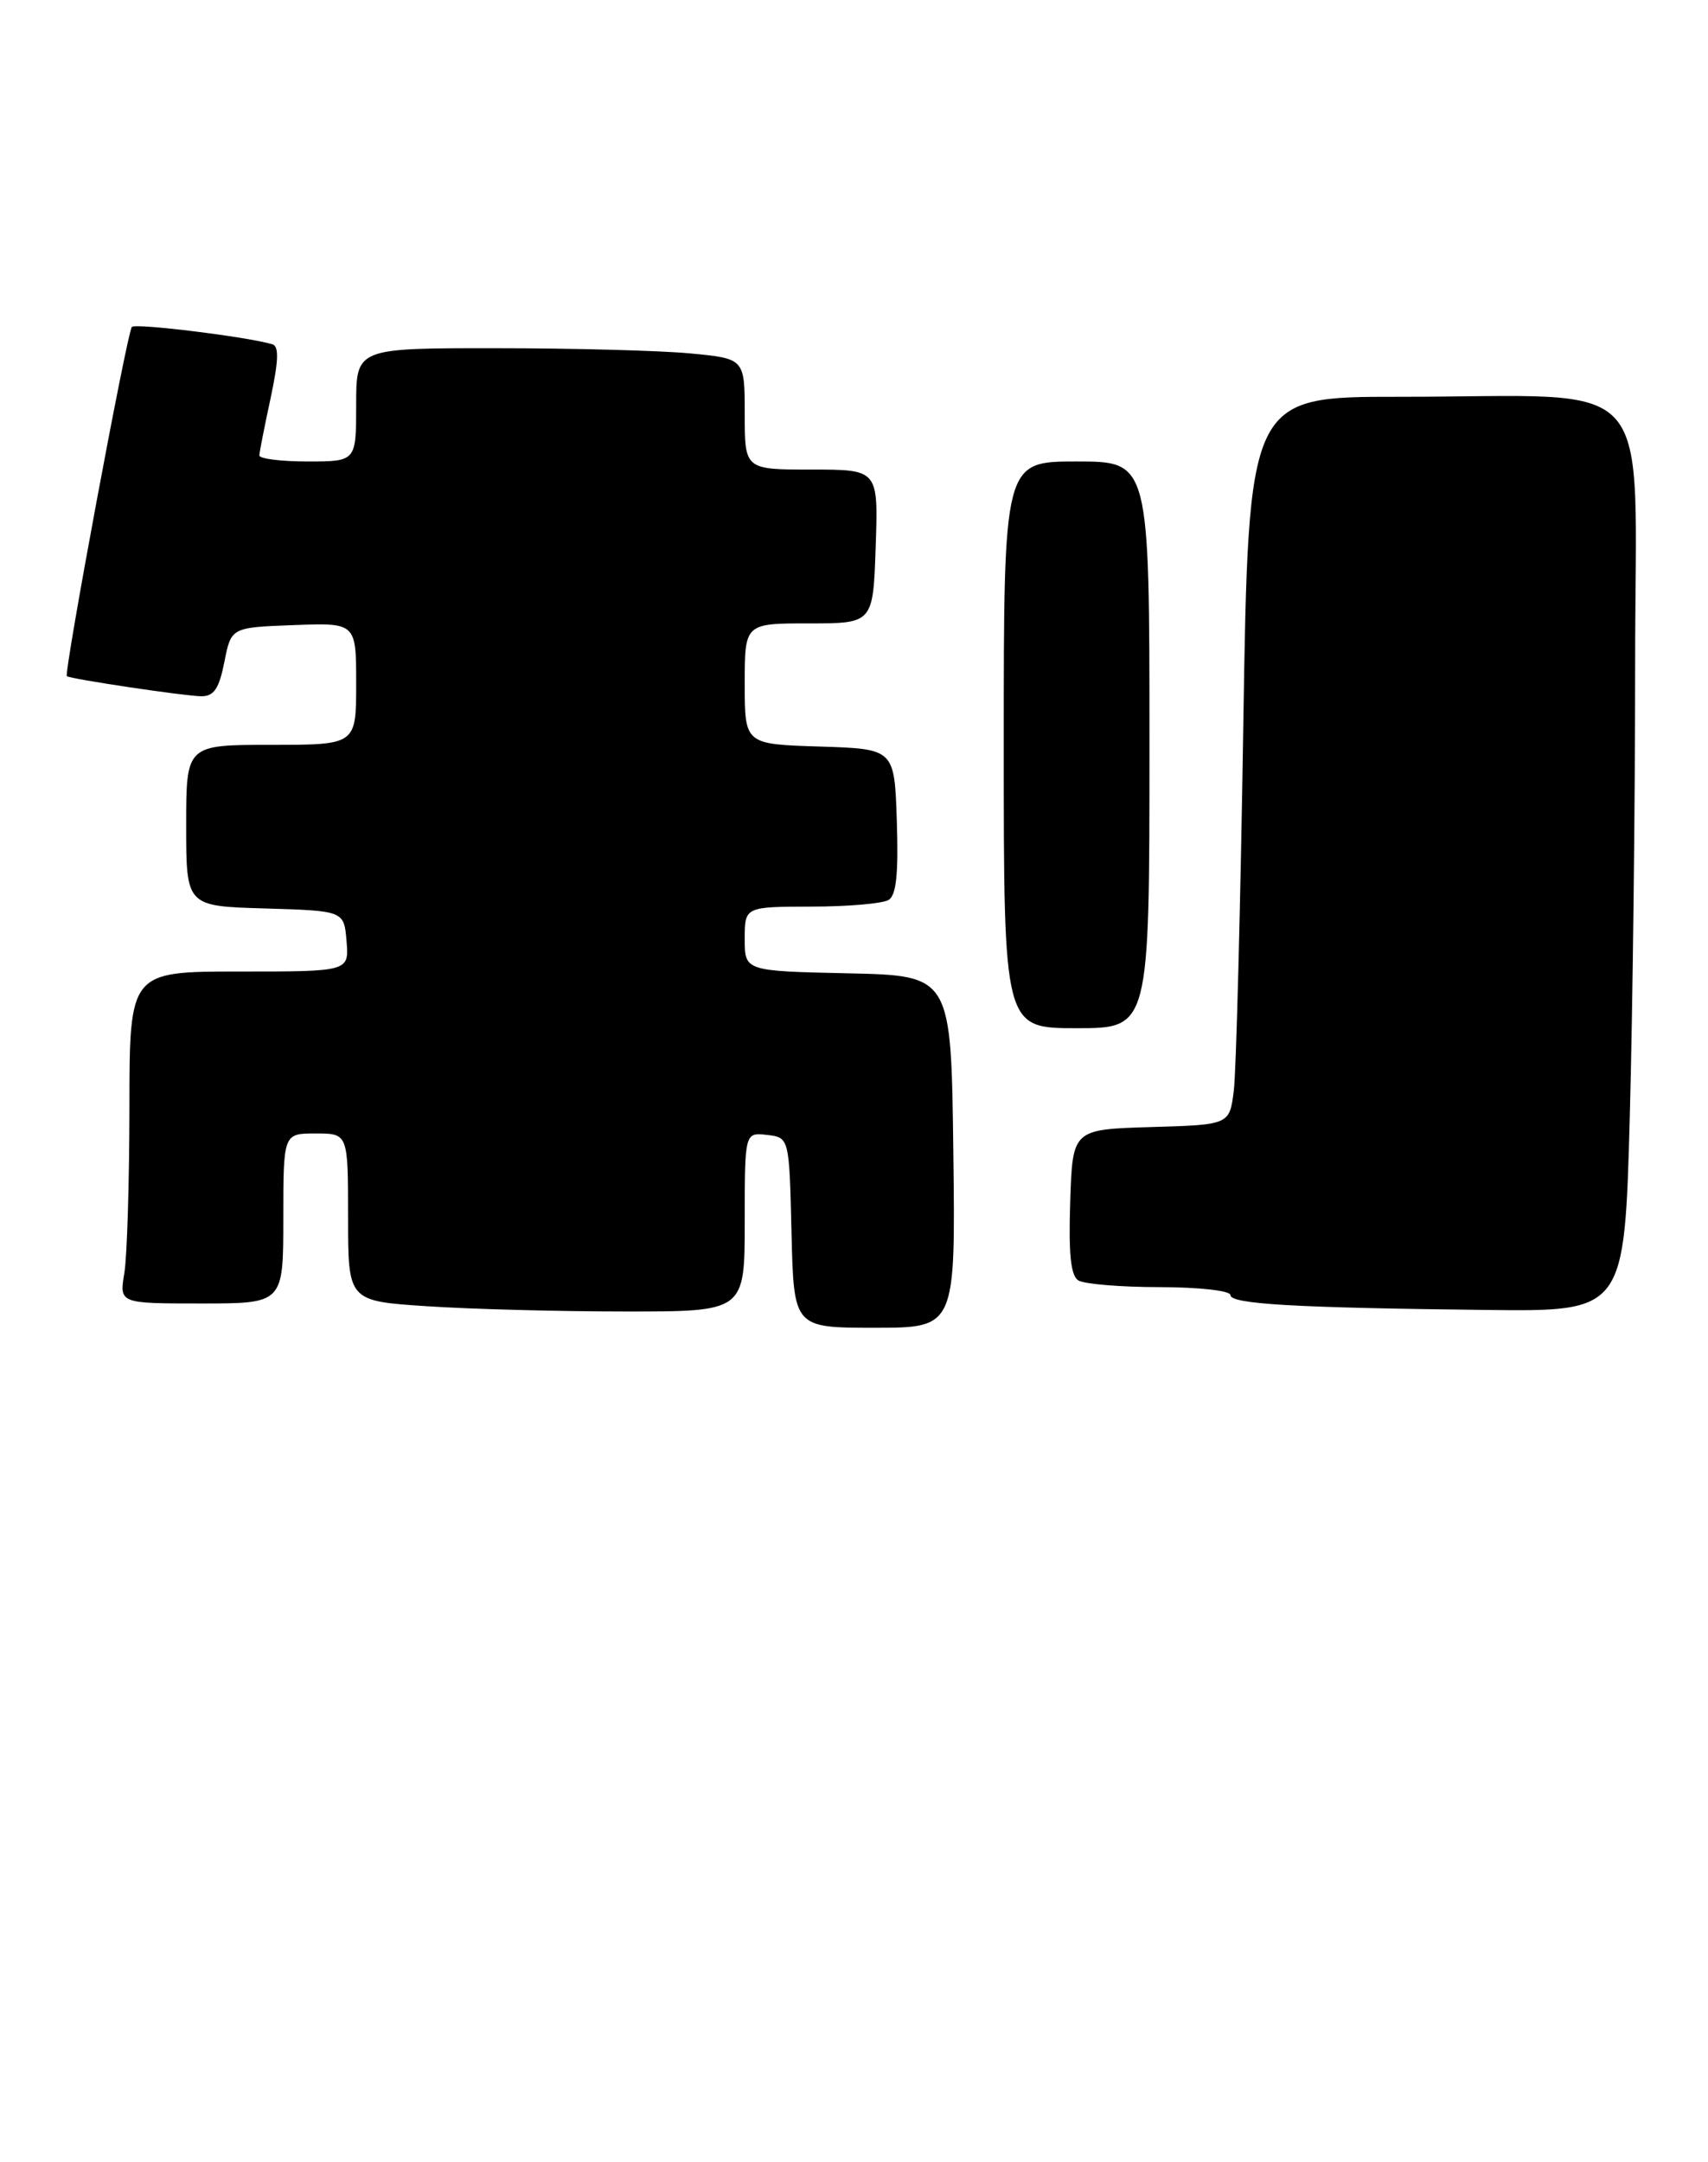 <?xml version="1.0" encoding="UTF-8" standalone="no"?>
<!DOCTYPE svg PUBLIC "-//W3C//DTD SVG 1.1//EN" "http://www.w3.org/Graphics/SVG/1.1/DTD/svg11.dtd" >
<svg xmlns="http://www.w3.org/2000/svg" xmlns:xlink="http://www.w3.org/1999/xlink" version="1.1" viewBox="0 0 211 267">
 <g >
 <path fill="currentColor"
d=" M 117.77 142.25 C 117.50 120.50 117.50 120.50 104.75 120.22 C 92.00 119.94 92.00 119.94 92.00 115.97 C 92.00 112.00 92.00 112.00 100.25 111.98 C 104.79 111.98 109.08 111.60 109.79 111.15 C 110.73 110.56 111.00 107.87 110.79 101.42 C 110.50 92.50 110.50 92.50 101.25 92.21 C 92.00 91.92 92.00 91.92 92.00 84.46 C 92.00 77.00 92.00 77.00 99.93 77.00 C 107.86 77.00 107.86 77.00 108.18 67.50 C 108.50 58.00 108.50 58.00 100.25 58.00 C 92.00 58.00 92.00 58.00 92.00 51.14 C 92.00 44.29 92.00 44.29 85.25 43.65 C 81.54 43.30 70.74 43.01 61.25 43.01 C 44.00 43.00 44.00 43.00 44.00 50.00 C 44.00 57.00 44.00 57.00 38.00 57.00 C 34.70 57.00 32.02 56.66 32.04 56.25 C 32.05 55.84 32.68 52.65 33.43 49.18 C 34.42 44.52 34.48 42.76 33.64 42.52 C 30.54 41.60 16.77 39.90 16.29 40.38 C 15.72 40.95 7.85 83.23 8.26 83.52 C 8.76 83.88 22.98 86.00 24.88 86.00 C 26.44 86.00 27.07 85.05 27.72 81.75 C 28.56 77.50 28.56 77.50 36.28 77.21 C 44.00 76.92 44.00 76.92 44.00 84.46 C 44.00 92.00 44.00 92.00 33.50 92.00 C 23.00 92.00 23.00 92.00 23.00 101.96 C 23.00 111.93 23.00 111.93 32.75 112.21 C 42.50 112.50 42.50 112.50 42.81 116.25 C 43.12 120.00 43.12 120.00 29.56 120.00 C 16.00 120.00 16.00 120.00 15.99 136.75 C 15.98 145.96 15.70 155.19 15.36 157.25 C 14.74 161.00 14.74 161.00 24.87 161.00 C 35.00 161.00 35.00 161.00 35.00 150.50 C 35.00 140.00 35.00 140.00 39.00 140.00 C 43.00 140.00 43.00 140.00 43.00 150.35 C 43.00 160.70 43.00 160.70 52.75 161.34 C 58.11 161.70 69.14 161.99 77.25 161.99 C 92.00 162.00 92.00 162.00 92.00 150.93 C 92.00 139.87 92.00 139.87 94.75 140.18 C 97.50 140.50 97.50 140.50 97.78 152.25 C 98.06 164.00 98.06 164.00 108.05 164.00 C 118.04 164.00 118.04 164.00 117.77 142.25 Z  M 201.34 137.84 C 201.70 124.55 202.00 99.41 202.00 81.98 C 202.00 45.32 205.28 49.02 172.87 49.01 C 154.23 49.00 154.23 49.00 153.59 89.75 C 153.24 112.16 152.71 132.40 152.42 134.71 C 151.89 138.93 151.89 138.93 142.19 139.21 C 132.50 139.50 132.50 139.50 132.21 148.42 C 132.00 154.87 132.27 157.56 133.21 158.15 C 133.92 158.60 138.44 158.98 143.25 158.98 C 148.14 158.99 152.00 159.42 152.00 159.96 C 152.00 161.07 159.83 161.53 183.59 161.80 C 200.68 162.00 200.68 162.00 201.34 137.84 Z  M 142.00 92.00 C 142.00 57.00 142.00 57.00 133.00 57.00 C 124.00 57.00 124.00 57.00 124.00 92.00 C 124.00 127.00 124.00 127.00 133.00 127.00 C 142.00 127.00 142.00 127.00 142.00 92.00 Z "/>
</g>
</svg>